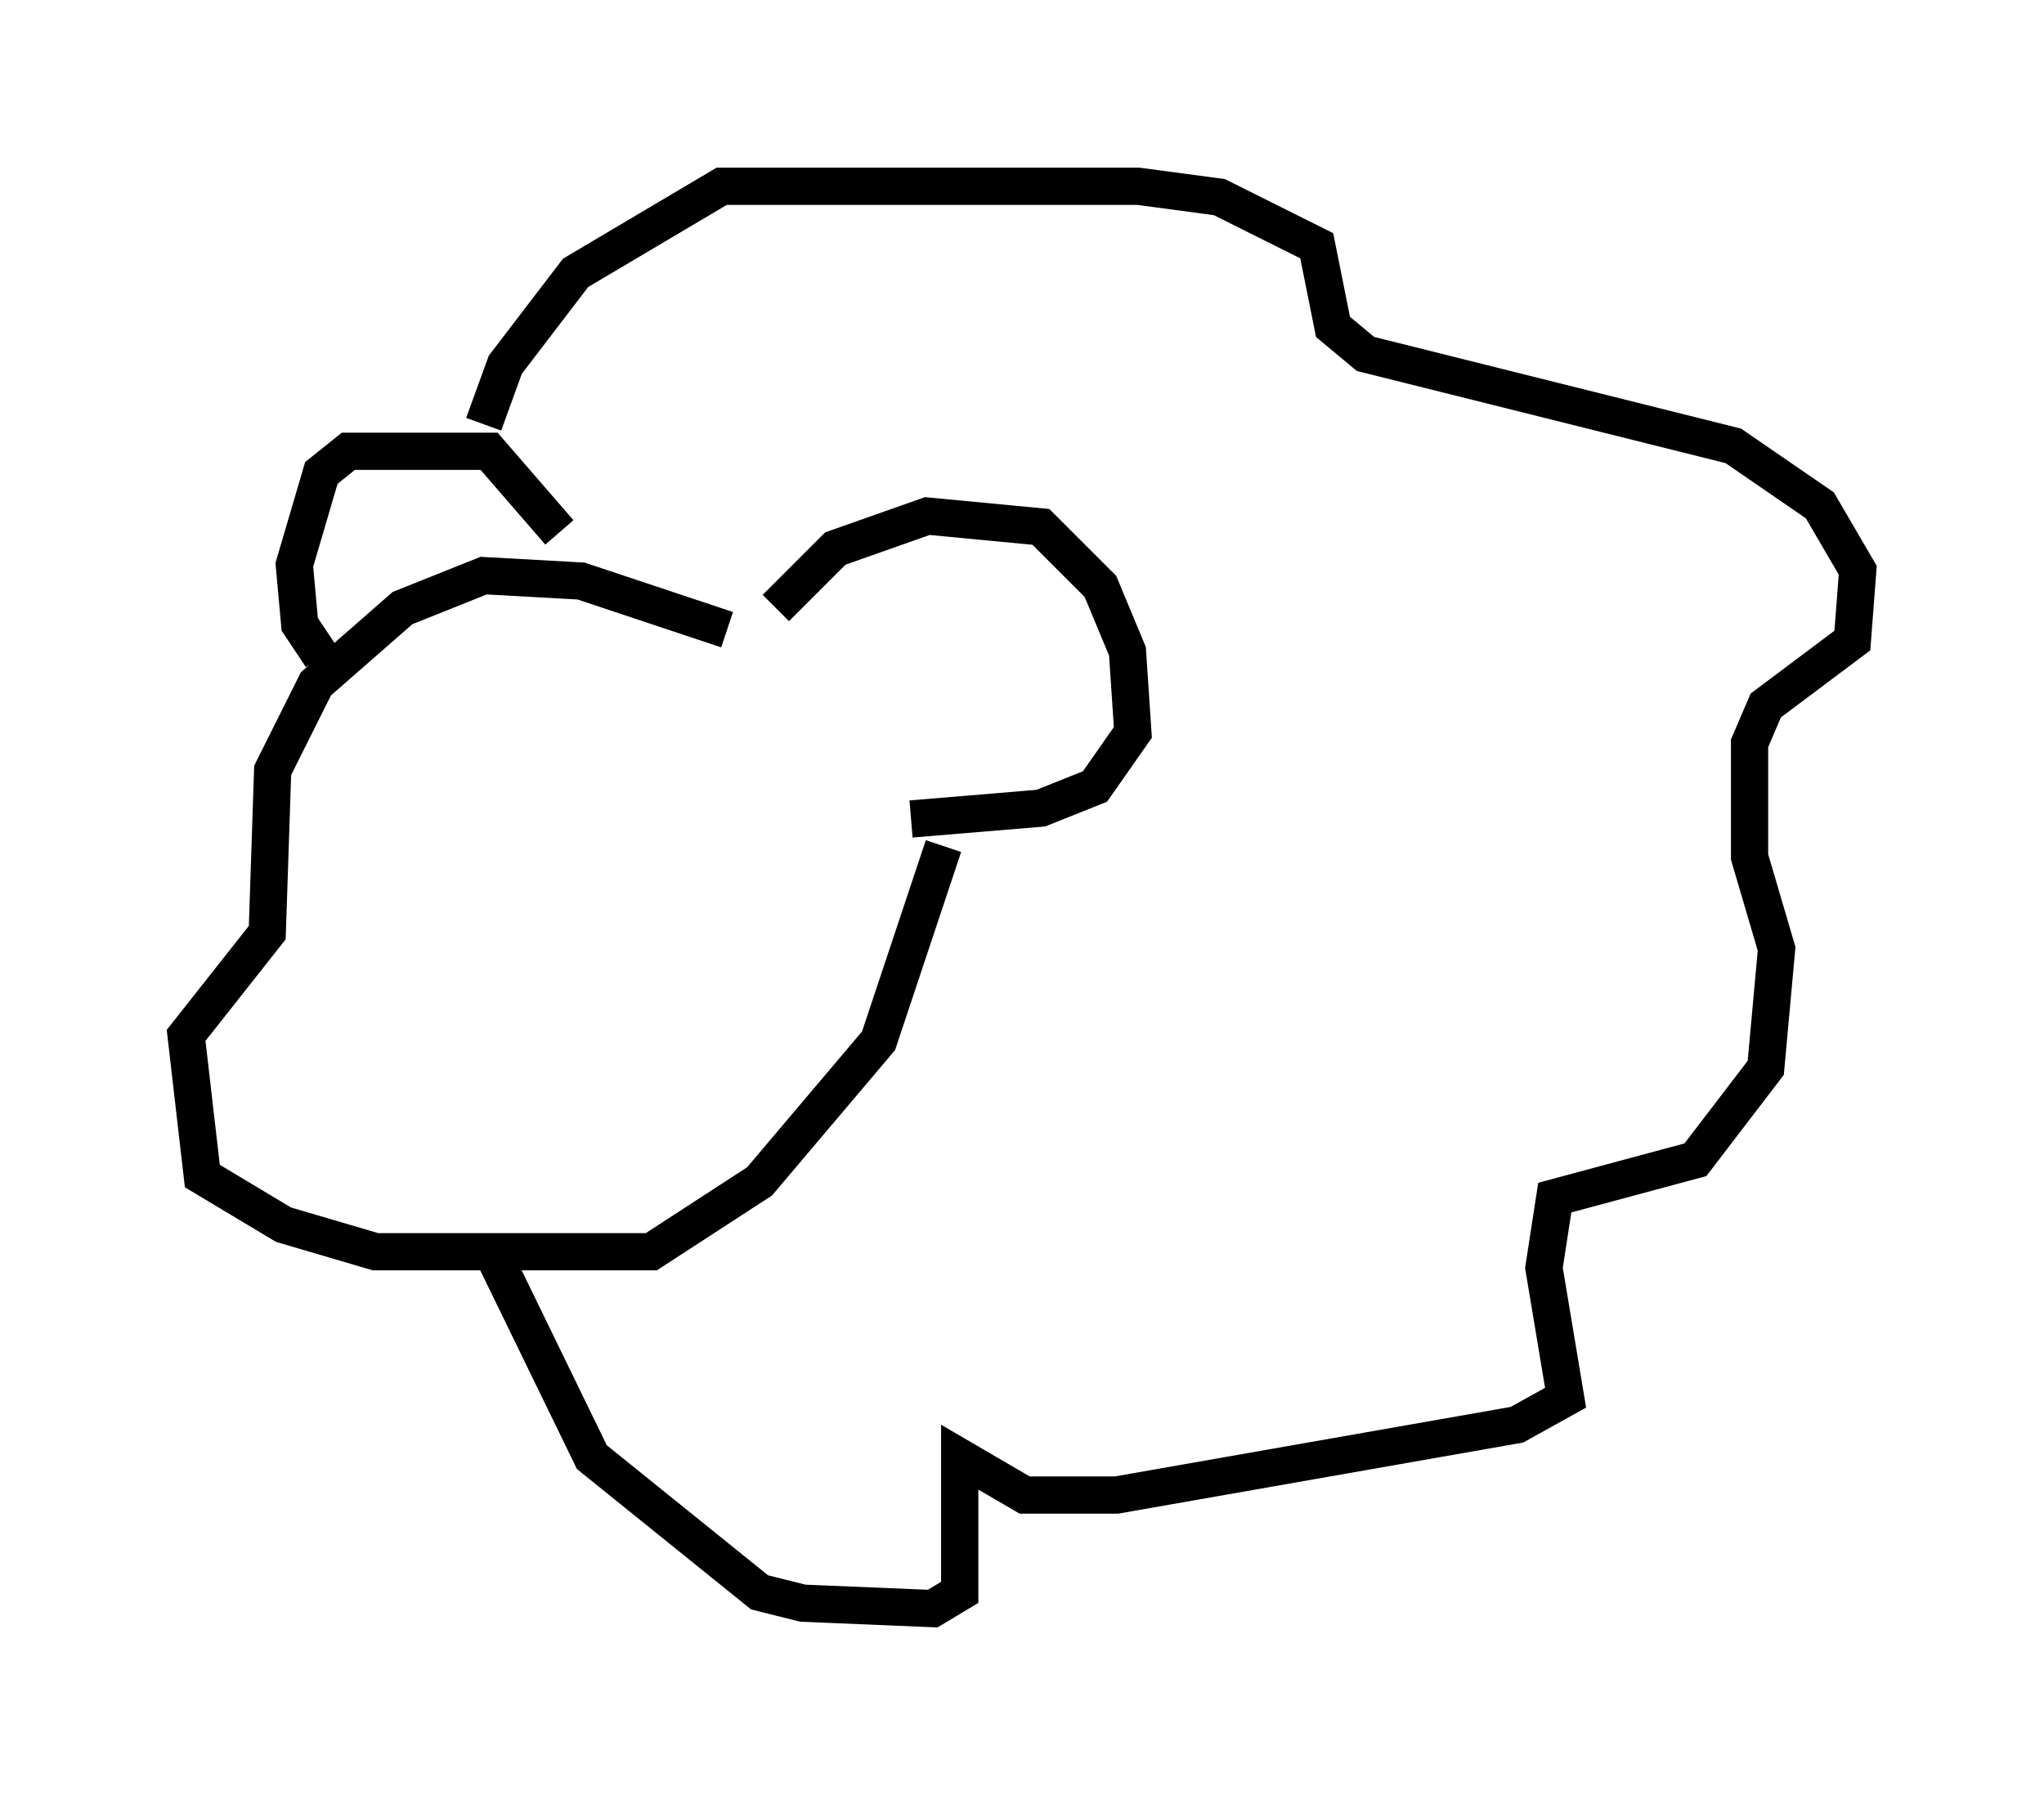 <?xml version="1.0" encoding="utf-8" ?>
<svg baseProfile="full" height="48.201" version="1.1" width="54.883" xmlns="http://www.w3.org/2000/svg" xmlns:ev="http://www.w3.org/2001/xml-events" xmlns:xlink="http://www.w3.org/1999/xlink"><defs /><rect fill="white" height="48.201" width="54.883" x="0" y="0" /><path d="M20.687, 17.056 m0.145, -0.726 l1.598, -1.598 2.469, -0.872 l3.05, 0.291 1.598, 1.598 l0.726, 1.743 0.145, 2.179 l-1.017, 1.453 -1.453, 0.581 l-3.486, 0.291 m-4.939, -5.084 l-3.922, -1.307 -2.615, -0.145 l-2.179, 0.872 -2.324, 2.034 l-1.162, 2.324 -0.145, 4.358 l-2.179, 2.76 0.436, 3.777 l2.179, 1.307 2.469, 0.726 l7.408, 0.0 2.905, -1.888 l3.196, -3.777 1.743, -5.229 m-10.313, -8.425 l-1.888, -2.179 -3.777, 0.0 l-0.726, 0.581 -0.726, 2.469 l0.145, 1.598 0.581, 0.872 m4.358, -6.246 l0.581, -1.598 1.888, -2.469 l3.922, -2.324 11.184, 0.0 l2.179, 0.291 2.615, 1.307 l0.436, 2.179 0.872, 0.726 l9.877, 2.469 2.324, 1.598 l1.017, 1.743 -0.145, 1.888 l-2.324, 1.743 -0.436, 1.017 l0.0, 3.05 0.726, 2.469 l-0.291, 3.196 -1.888, 2.469 l-3.777, 1.017 -0.291, 1.888 l0.581, 3.486 -1.307, 0.726 l-10.749, 1.888 -2.469, 0.0 l-1.743, -1.017 0.0, 3.631 l-0.726, 0.436 -3.486, -0.145 l-1.162, -0.291 -4.503, -3.631 l-2.615, -5.374 " fill="none" stroke="black" stroke-width="1" /></svg>